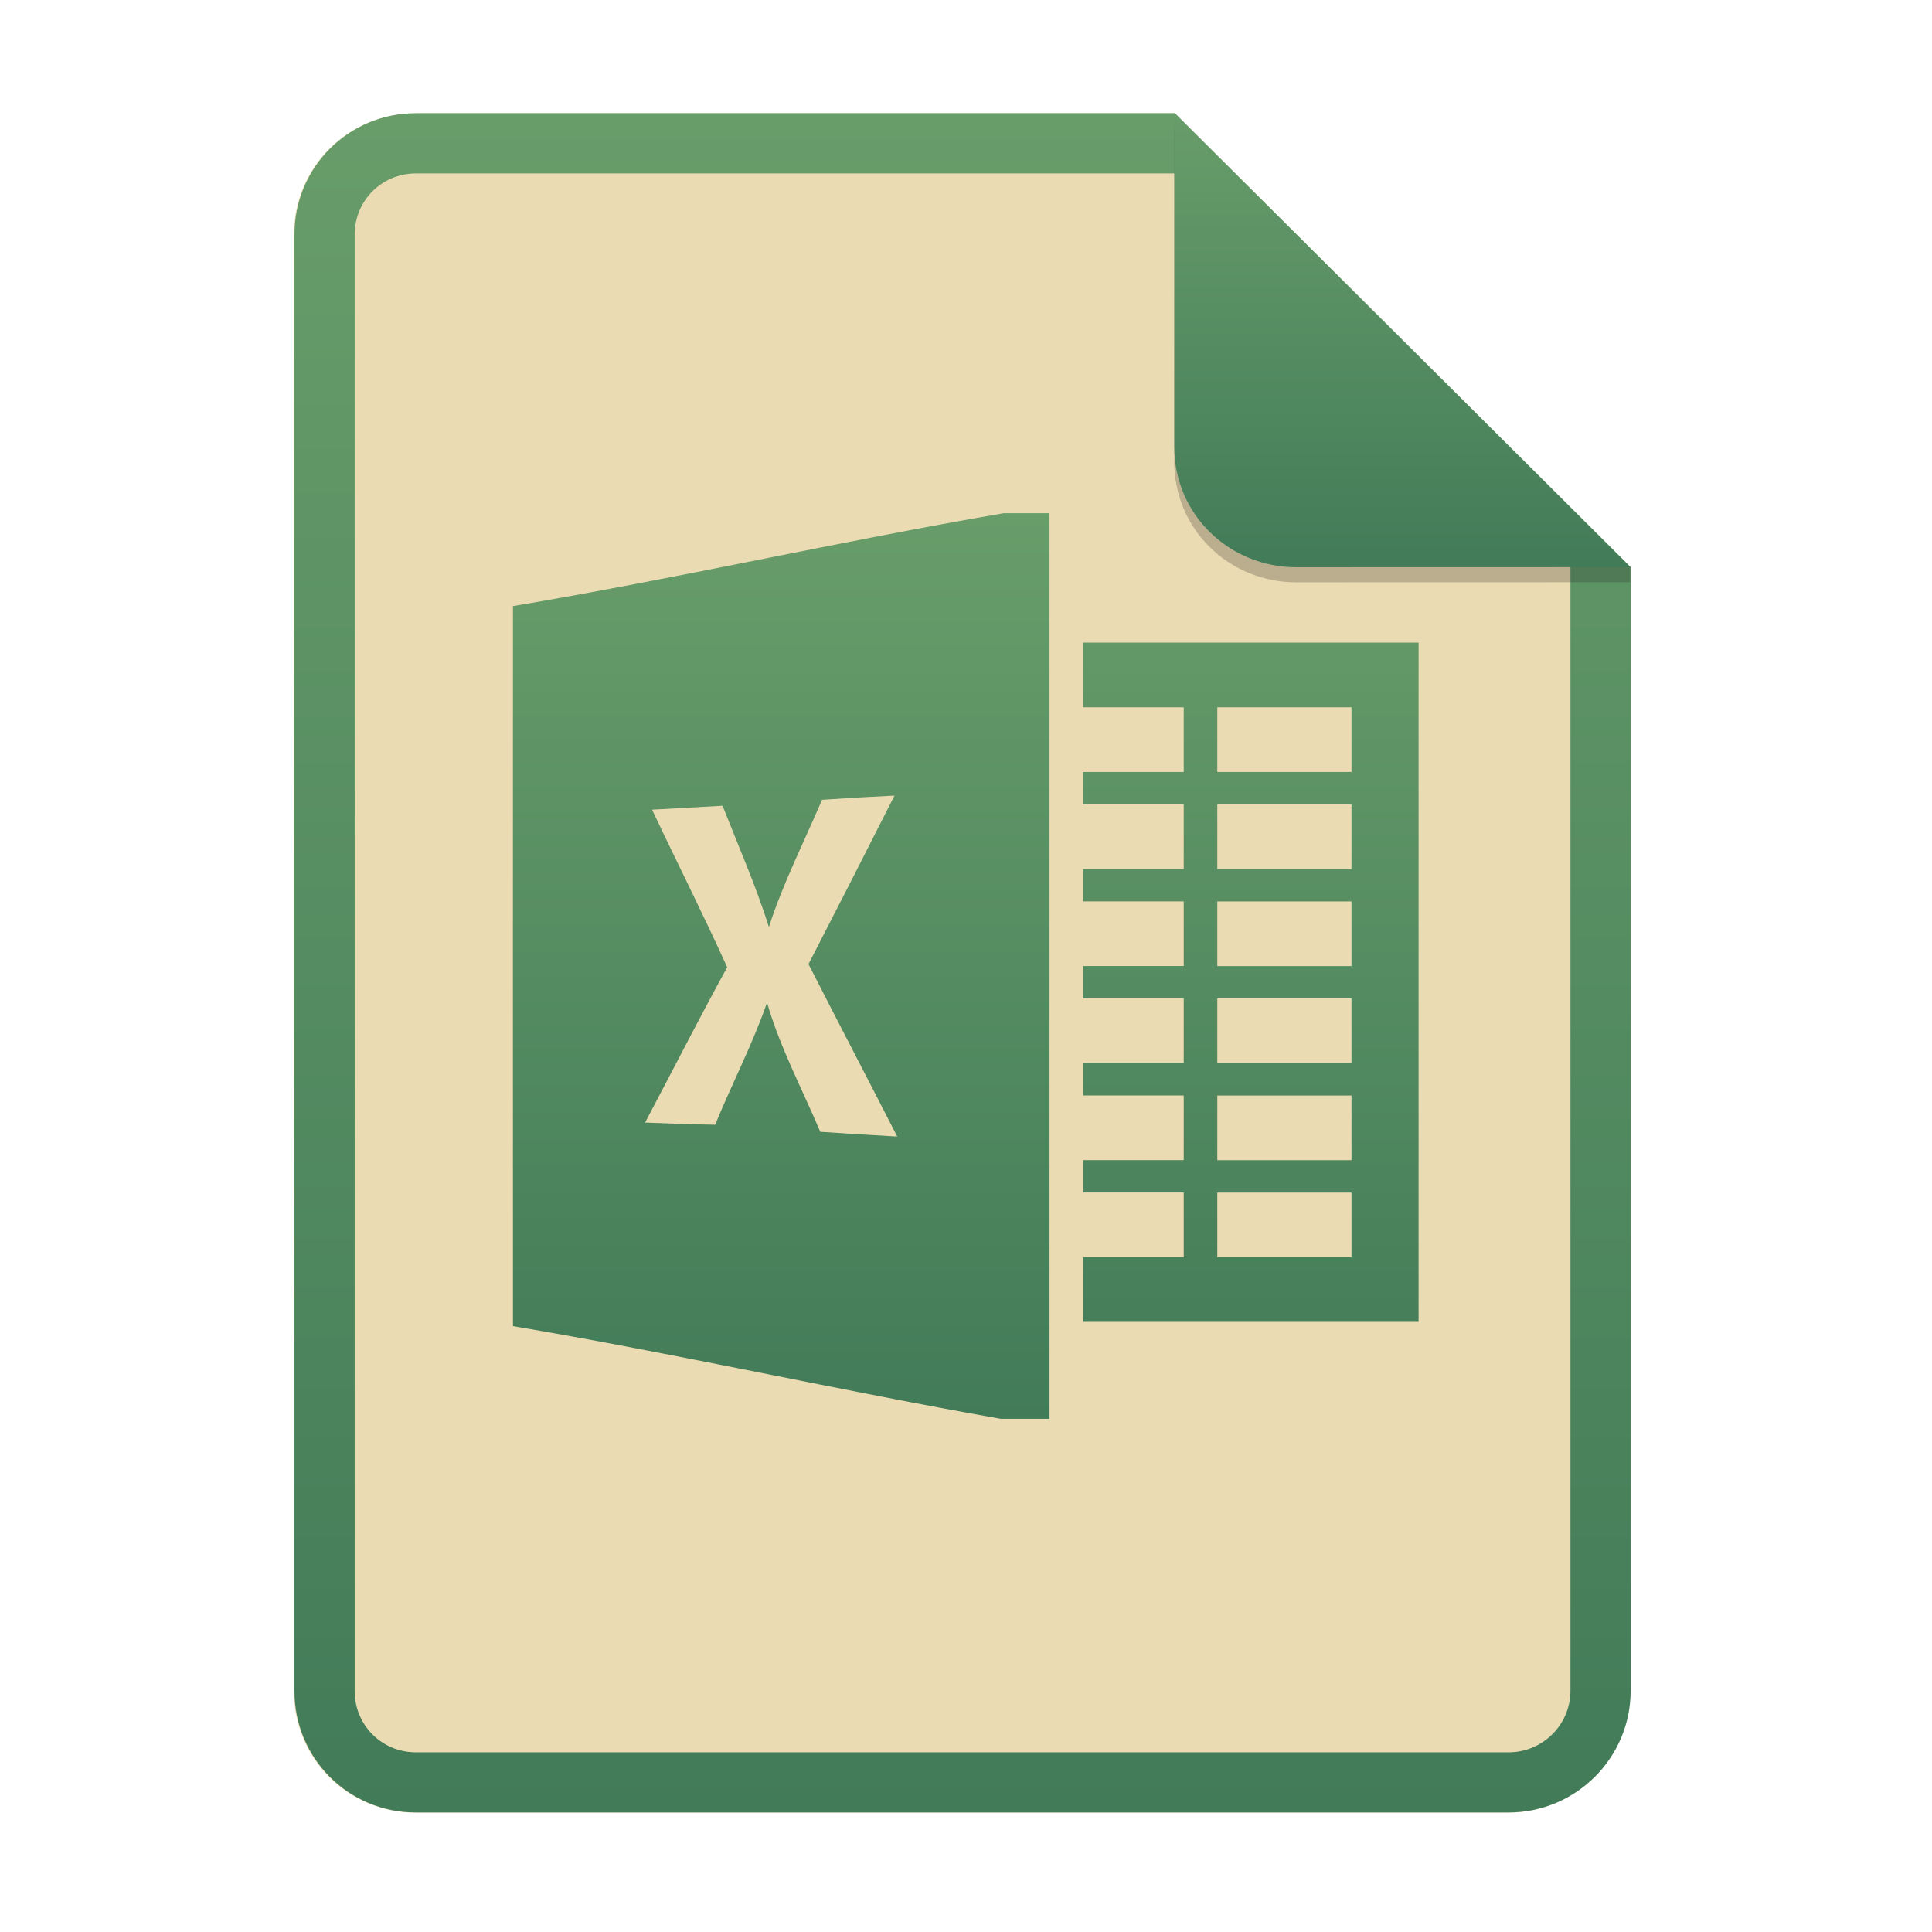 <svg width="256" height="256" fill="none" version="1.1" viewBox="0 0 256 256" xmlns="http://www.w3.org/2000/svg">
  <path d="m55.08 15h100.5l60.4 60.15 2e-3 148.9c0 8.911-7.262 16.13-16.17 16.13h-144.8c-8.91 0-16.08-7.174-16.08-16.08v-193c0-8.91 7.173-16.08 16.08-16.08h1e-4z" fill="#ebdbb2"/>
  <path d="m155.6 22.98h-100.5c-4.504 0-8.105 3.601-8.105 8.105v193c0 4.504 3.601 8.105 8.105 8.105h144.8c4.533 0 8.194-3.674 8.194-8.149v-148.9l-52.42-52.17zm-1e-3 -7.979h-100.5c-8.91 0-16.08 7.173-16.08 16.08v193c0 8.91 7.173 16.08 16.08 16.08h144.8c8.911 0 16.17-7.218 16.17-16.13l-2e-3 -148.9-60.4-60.15z" clip-rule="evenodd" fill="url(#paint0_linear)" fill-rule="evenodd"/>
  <path d="m133 68c-21.67 3.722-43.35 8.658-65.03 12.31 0 31.79-0.017 63.6 0 95.41 21.56 3.636 43.13 8.492 64.64 12.28h6.458v-120h-6.076zm-14.47 37.41c-3.767 7.463-7.569 14.91-11.4 22.34 3.884 7.633 7.857 15.21 11.76 22.85-3.401-0.19-6.799-0.396-10.2-0.627-2.402-5.686-5.333-11.18-7.055-17.12-1.923 5.536-4.661 10.76-6.87 16.18-3.095-0.04-6.19-0.162-9.289-0.287 3.632-6.856 7.139-13.77 10.88-20.58-3.179-7.022-6.668-13.91-9.952-20.88 3.112-0.178 6.223-0.352 9.335-0.518 2.104 5.329 4.409 10.59 6.147 16.06 1.865-5.791 4.649-11.25 7.038-16.85 3.192-0.218 6.404-0.409 9.617-0.558h-5e-3zm24.99-20.26v8.573h13.33v8.568h-13.33v4.289h13.33v8.585h-13.33v4.272h13.33v8.569h-13.33v4.288h13.33v8.569h-13.33v4.289h13.33v8.569h-13.33v4.288h13.33v8.569h-13.33v8.573h44.45v-90h-44.45zm17.78 8.573h17.78v8.568h-17.78v-8.568zm0 12.86h17.78v8.585h-17.78v-8.585zm0 12.86h17.78v8.569h-17.78v-8.569zm0 12.86h17.78v8.569h-17.78v-8.569zm0 12.86h17.78v8.569h-17.78v-8.569zm0 12.86h17.78v8.569h-17.78v-8.569z" fill="url(#paint1_linear)"/>
  <path d="m155.6 17v44.23c0 8.91 7.259 15.93 16.17 15.93l44.23-0.011v-2l-60.4-58.15z" fill="#282828" opacity=".25"/>
  <path d="m155.6 15v44.23c0 8.91 7.259 15.93 16.17 15.93l44.23-0.011-60.4-60.15z" fill="url(#paint2_linear)"/>
  <defs>
    <linearGradient id="paint0_linear" x1="39" x2="39" y1="15" y2="240.2" gradientUnits="userSpaceOnUse">
      <stop stop-color="#689d6a" offset="1e-7"/>
      <stop stop-color="#427b58" offset="1"/>
    </linearGradient>
    <linearGradient id="paint1_linear" x1="68" x2="68" y1="68" y2="188" gradientUnits="userSpaceOnUse">
      <stop stop-color="#689d6a" offset="1e-7"/>
      <stop stop-color="#427b58" offset="1"/>
    </linearGradient>
    <linearGradient id="paint2_linear" x1="155.6" x2="155.6" y1="15" y2="75.16" gradientUnits="userSpaceOnUse">
      <stop stop-color="#689d6a" offset="1e-7"/>
      <stop stop-color="#427b58" offset="1"/>
    </linearGradient>
  </defs>
</svg>
